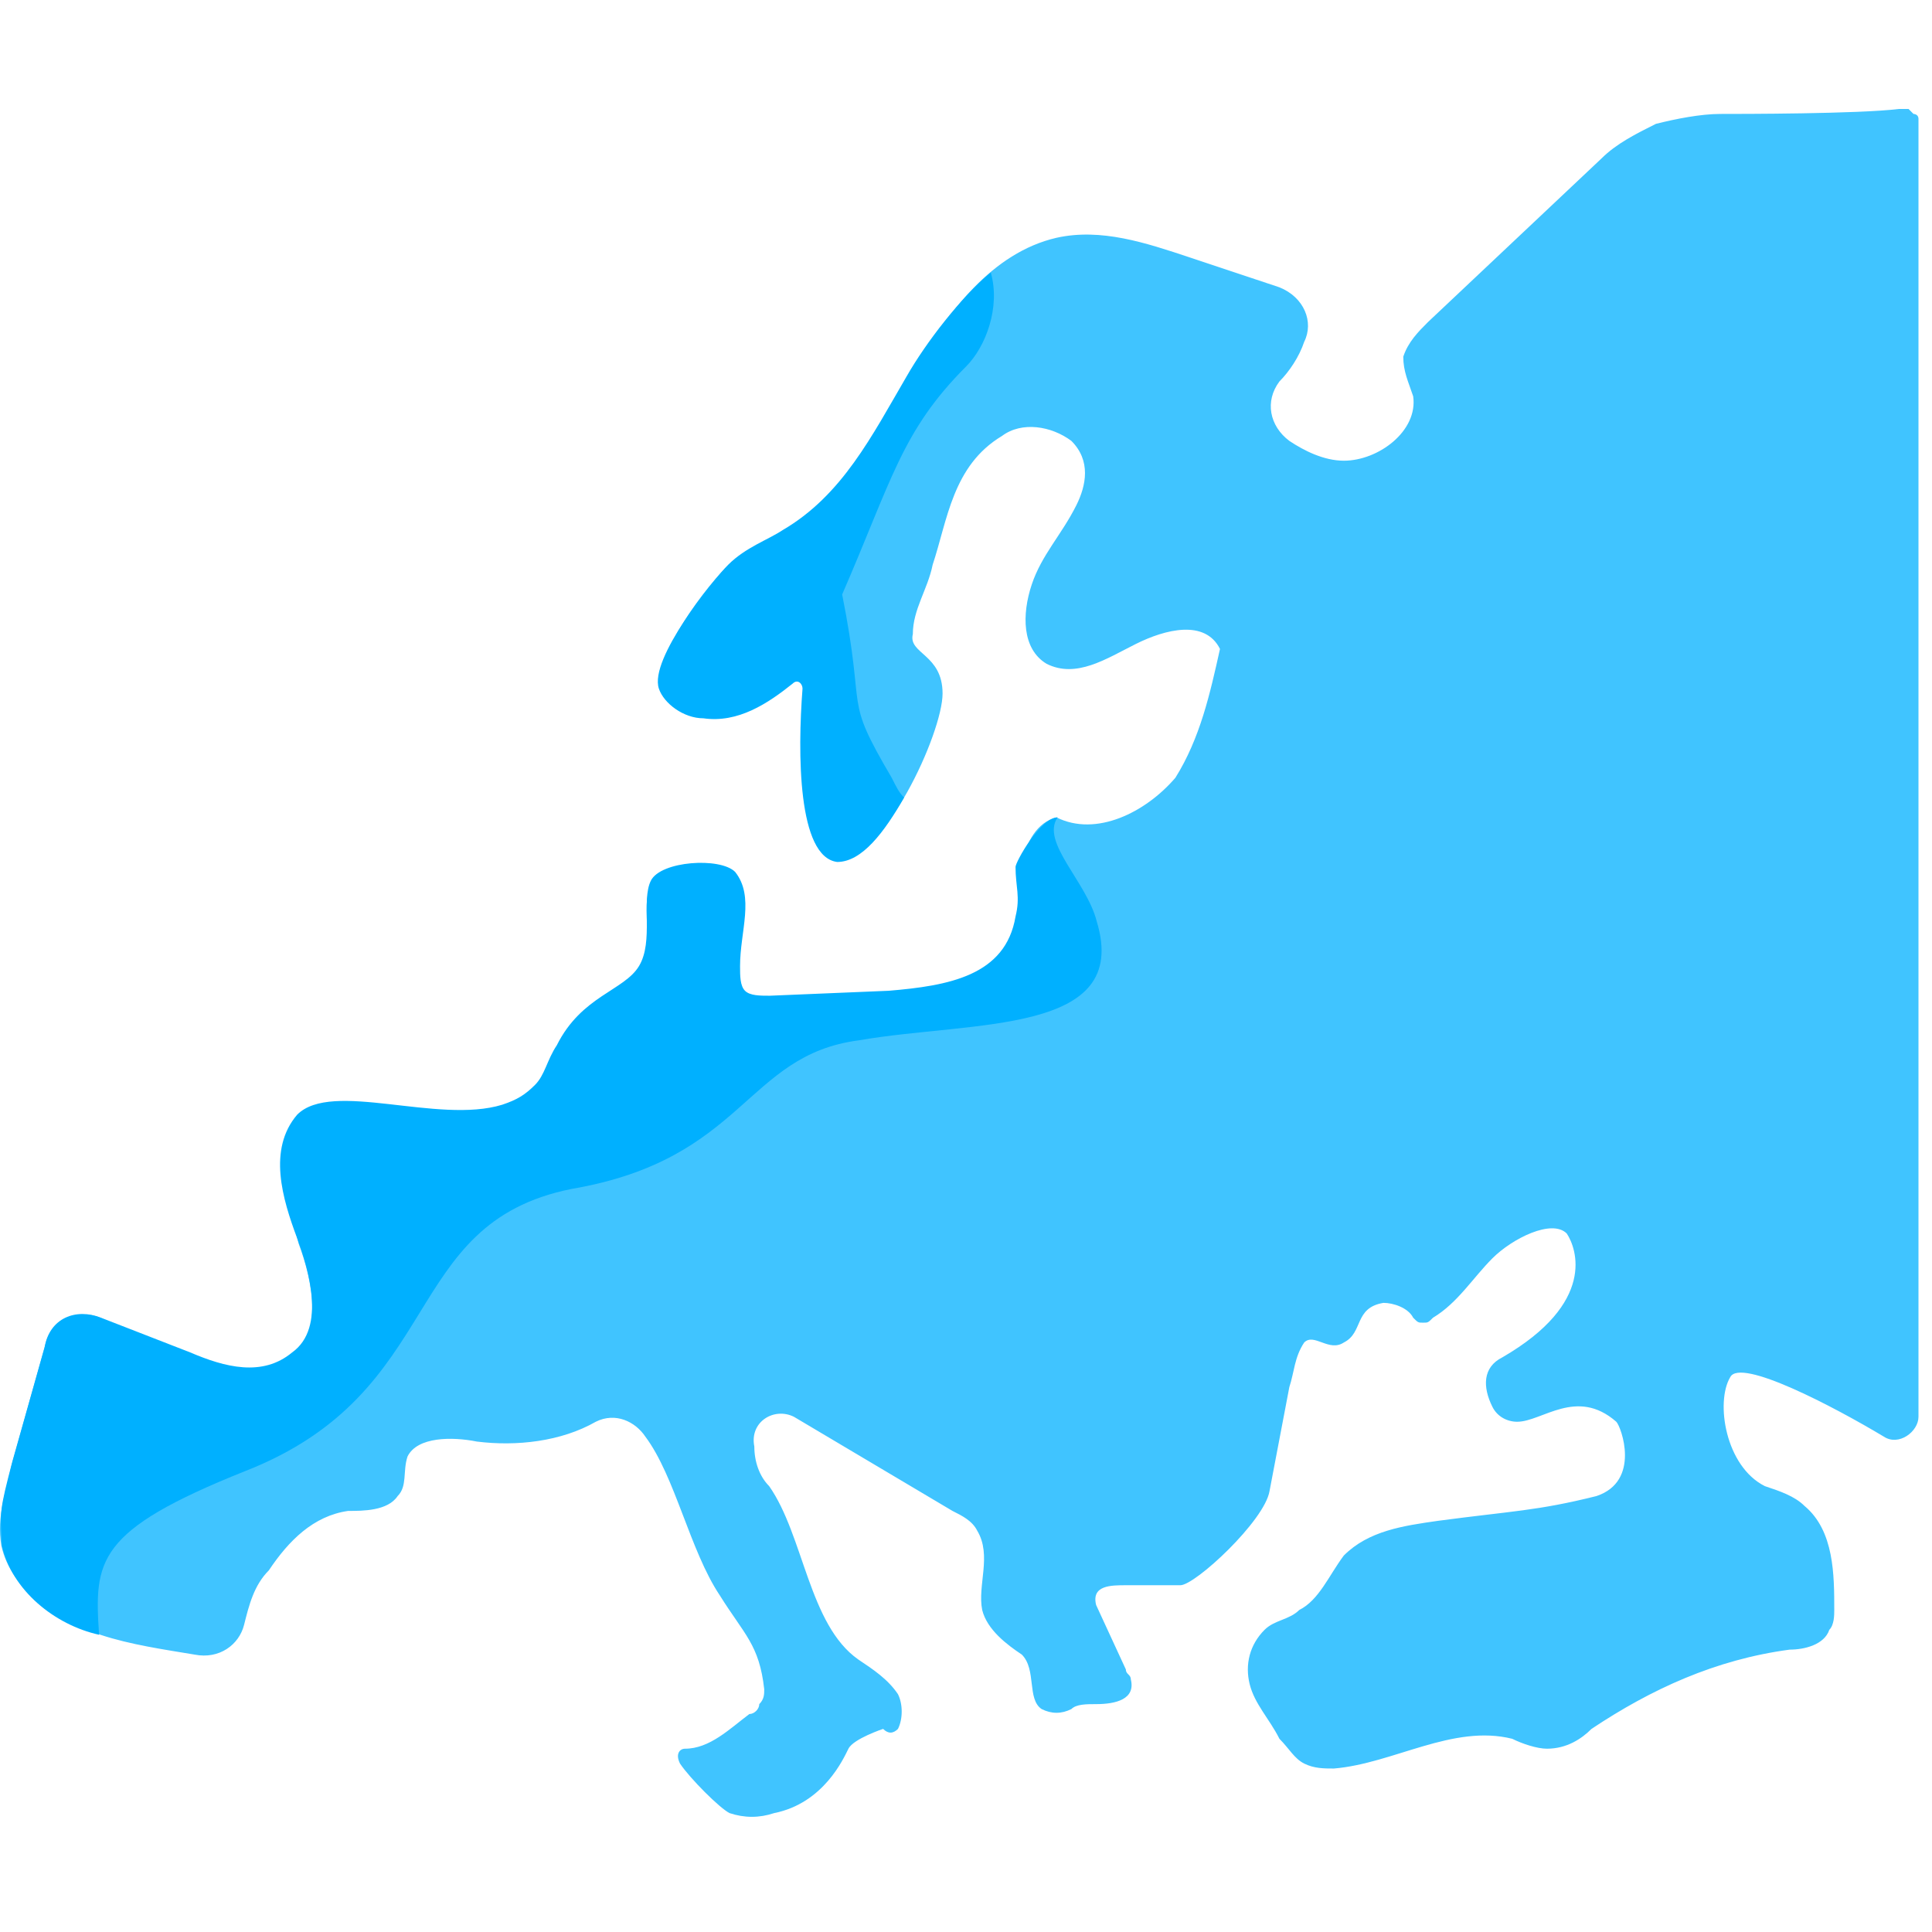 <svg width="39" height="39" viewBox="0 0 39 39" fill="none" xmlns="http://www.w3.org/2000/svg">
<g clip-path="url(#clip0_2267_61569)">
<path d="M34.727 2.3C34.327 2.3 33.827 2.4 33.427 2.5C33.027 2.7 32.627 2.9 32.327 3.2L28.827 6.5C28.627 6.7 28.427 6.9 28.327 7.2C28.327 7.5 28.427 7.7 28.527 8C28.627 8.7 27.827 9.3 27.127 9.3C26.727 9.3 26.327 9.1 26.027 8.9C25.627 8.6 25.527 8.1 25.827 7.7C26.027 7.5 26.227 7.2 26.327 6.9C26.527 6.5 26.327 6 25.827 5.8L24.027 5.2C23.127 4.9 22.227 4.6 21.327 4.8C20.027 5.1 19.127 6.3 18.427 7.5C17.727 8.7 17.127 10 15.927 10.7C15.527 10.9 15.127 11.1 14.827 11.3C14.527 11.5 13.127 13.2 13.427 13.8C13.627 14.2 13.927 14.4 14.327 14.4C15.027 14.5 15.527 14.1 16.027 13.7C16.127 13.6 16.327 13.7 16.227 13.8C16.127 15.2 16.127 17.3 16.927 17.3C17.827 17.4 19.027 14.8 19.027 14C19.027 13.2 18.327 13.2 18.427 12.8C18.427 12.3 18.727 11.9 18.827 11.4C19.127 10.5 19.227 9.4 20.227 8.8C20.627 8.5 21.227 8.6 21.627 8.9C22.027 9.3 21.927 9.8 21.727 10.2C21.427 10.8 21.027 11.2 20.827 11.8C20.627 12.4 20.627 13.1 21.127 13.4C21.727 13.7 22.327 13.3 22.927 13C23.527 12.7 24.327 12.5 24.627 13.1C24.427 14 24.227 14.9 23.727 15.7C23.127 16.4 22.127 16.9 21.327 16.5C20.927 16.6 20.727 17 20.627 17.4C20.627 17.8 20.727 18.2 20.627 18.6C20.327 19.8 18.827 20 17.727 20.1L15.427 20.2C15.227 20.2 15.127 20.2 14.927 20.1C14.827 20 14.827 19.8 14.727 19.6C14.727 19 15.027 18.2 14.627 17.7C14.327 17.4 13.327 17.5 13.127 17.9C12.927 18.3 13.227 19.2 12.927 19.6C12.627 20 11.727 20.2 11.227 21.2C11.127 21.5 10.927 21.8 10.727 22C10.527 22.2 10.227 22.3 9.927 22.4C8.627 22.8 6.627 21.9 6.027 22.6C5.527 23.3 5.827 24.3 6.027 25.1C6.327 25.9 6.527 27 5.827 27.5C5.227 28 4.327 27.7 3.627 27.4L2.027 26.6C1.527 26.4 1.027 26.7 0.927 27.1L0.227 29.6C0.127 30.1 -0.073 30.6 0.027 31.2C0.227 32.1 1.127 32.7 2.027 33C2.627 33.2 3.327 33.3 3.927 33.4C4.427 33.5 4.827 33.2 4.927 32.8C5.027 32.4 5.127 32 5.427 31.7C5.827 31.1 6.327 30.6 7.027 30.5C7.327 30.5 7.827 30.5 8.027 30.2C8.227 30 8.127 29.7 8.227 29.4C8.427 29 9.127 29 9.627 29.1C10.427 29.2 11.327 29.1 12.027 28.7C12.427 28.5 12.827 28.7 13.027 29C13.627 29.8 13.927 31.3 14.527 32.2C15.027 33 15.327 33.2 15.427 34.1C15.427 34.2 15.427 34.3 15.327 34.4C15.327 34.5 15.227 34.6 15.127 34.6C14.727 34.9 14.327 35.3 13.827 35.3C13.727 35.3 13.627 35.4 13.727 35.6C13.927 35.9 14.527 36.5 14.727 36.6C15.027 36.7 15.327 36.7 15.627 36.6C16.627 36.4 17.027 35.5 17.127 35.3C17.227 35.1 17.827 34.9 17.827 34.9C17.927 35 18.027 35 18.127 34.9C18.227 34.7 18.227 34.4 18.127 34.2C17.927 33.9 17.627 33.7 17.327 33.5C16.327 32.8 16.227 31 15.527 30C15.327 29.8 15.227 29.5 15.227 29.2C15.127 28.7 15.627 28.4 16.027 28.6L19.227 30.5C19.427 30.6 19.627 30.7 19.727 30.9C20.027 31.4 19.727 32 19.827 32.5C19.927 32.9 20.327 33.2 20.627 33.4C20.927 33.7 20.727 34.3 21.027 34.5C21.227 34.6 21.427 34.6 21.627 34.5C21.727 34.4 21.927 34.4 22.127 34.4C22.527 34.4 22.927 34.3 22.827 33.9C22.827 33.8 22.727 33.8 22.727 33.7L22.127 32.4C22.027 32 22.427 32 22.727 32C22.927 32 23.527 32 23.827 32C24.127 32 25.527 30.7 25.627 30.1L26.027 28C26.127 27.7 26.127 27.4 26.327 27.1C26.527 26.9 26.827 27.3 27.127 27.1C27.527 26.9 27.327 26.4 27.927 26.3C28.127 26.3 28.427 26.4 28.527 26.6C28.627 26.7 28.627 26.7 28.727 26.7C28.827 26.7 28.827 26.7 28.927 26.6C29.427 26.3 29.727 25.8 30.127 25.4C30.527 25 31.327 24.6 31.627 24.9C31.827 25.2 32.227 26.3 30.327 27.4C29.927 27.6 29.927 28 30.127 28.4C30.227 28.6 30.427 28.7 30.627 28.7C31.127 28.7 31.827 28 32.627 28.7C32.727 28.8 33.127 29.9 32.227 30.2C31.027 30.5 30.527 30.5 29.027 30.7C28.327 30.8 27.627 30.9 27.127 31.4C26.827 31.8 26.627 32.3 26.227 32.5C26.027 32.7 25.727 32.7 25.527 32.9C25.227 33.2 25.127 33.6 25.227 34C25.327 34.4 25.627 34.7 25.827 35.1C26.027 35.3 26.127 35.5 26.327 35.6C26.527 35.7 26.727 35.7 26.927 35.7C28.127 35.6 29.327 34.8 30.527 35.1C30.727 35.2 31.027 35.3 31.227 35.3C31.627 35.3 31.927 35.1 32.127 34.9C33.327 34.1 34.627 33.5 36.127 33.3C36.427 33.3 36.827 33.2 36.927 32.9C37.027 32.8 37.027 32.6 37.027 32.5C37.027 31.8 37.027 30.9 36.427 30.4C36.227 30.2 35.927 30.1 35.627 30C34.827 29.6 34.627 28.3 34.927 27.8C35.127 27.4 37.027 28.4 38.027 29C38.327 29.2 38.727 28.9 38.727 28.6V2.6C38.727 2.5 38.727 2.5 38.727 2.4C38.727 2.3 38.627 2.3 38.627 2.3L38.527 2.2C38.427 2.2 38.427 2.2 38.327 2.2C37.527 2.3 35.127 2.3 34.727 2.3Z" fill="#40C4FF"/>
<path d="M17 12C17.5 14.5 17 14 18 15.7C18.1 15.9 18.15 16 18.25 16.1C17.85 16.8 17.4 17.4 16.9 17.4C16.1 17.3 16.1 15.2 16.2 13.9C16.2 13.8 16.1 13.7 16 13.8C15.5 14.2 14.9 14.6 14.2 14.5C13.8 14.5 13.4 14.2 13.3 13.9C13.1 13.3 14.4 11.7 14.7 11.4C15.054 11.046 15.5 10.9 15.8 10.7C17 10 17.6 8.8 18.3 7.6C18.7 6.9 19.4 6 20 5.5C20.2 6.2 19.9 7 19.5 7.4C18.2 8.7 18 9.7 17 12Z" fill="#00B0FF"/>
<path d="M17.339 21C15.039 21.3 15.039 23.4 11.539 24C8.039 24.7 9.039 28.1 4.939 29.7C1.939 30.9 1.9 31.5 2 33C1.1 32.8 0.239 32.1 0.039 31.2C8.24537e-05 30.5 -0.011 30.5 0.25 29.5L0.9 27.2C1 26.6 1.539 26.4 2.039 26.6L3.839 27.3C4.539 27.6 5.298 27.8 5.898 27.3C6.598 26.8 6.216 25.576 6 25C5.7 24.2 5.4 23.2 6 22.5C6.7 21.8 8.839 22.7 10.139 22.3C10.439 22.2 10.6 22.1 10.8 21.9C11 21.7 11.04 21.4 11.24 21.1C11.74 20.1 12.6 20 12.9 19.5C13.2 19 12.939 18.177 13.139 17.777C13.339 17.377 14.539 17.3 14.839 17.6C15.239 18.1 14.939 18.8 14.939 19.5C14.939 19.7 14.939 19.9 15.039 20C15.139 20.1 15.339 20.1 15.539 20.1L17.939 20C19.139 19.9 20.3 19.7 20.5 18.5C20.6 18.1 20.5 17.9 20.5 17.5C20.5 17.4 21 16.5 21.35 16.5C21 17 21.939 17.8 22.139 18.6C22.839 20.9 19.639 20.6 17.339 21Z" fill="#00B0FF"/>
</g>
<defs>
<clipPath id="clip0_2267_61569">
<rect width="39" height="39" fill="white"/>
</clipPath>
</defs>
</svg>
